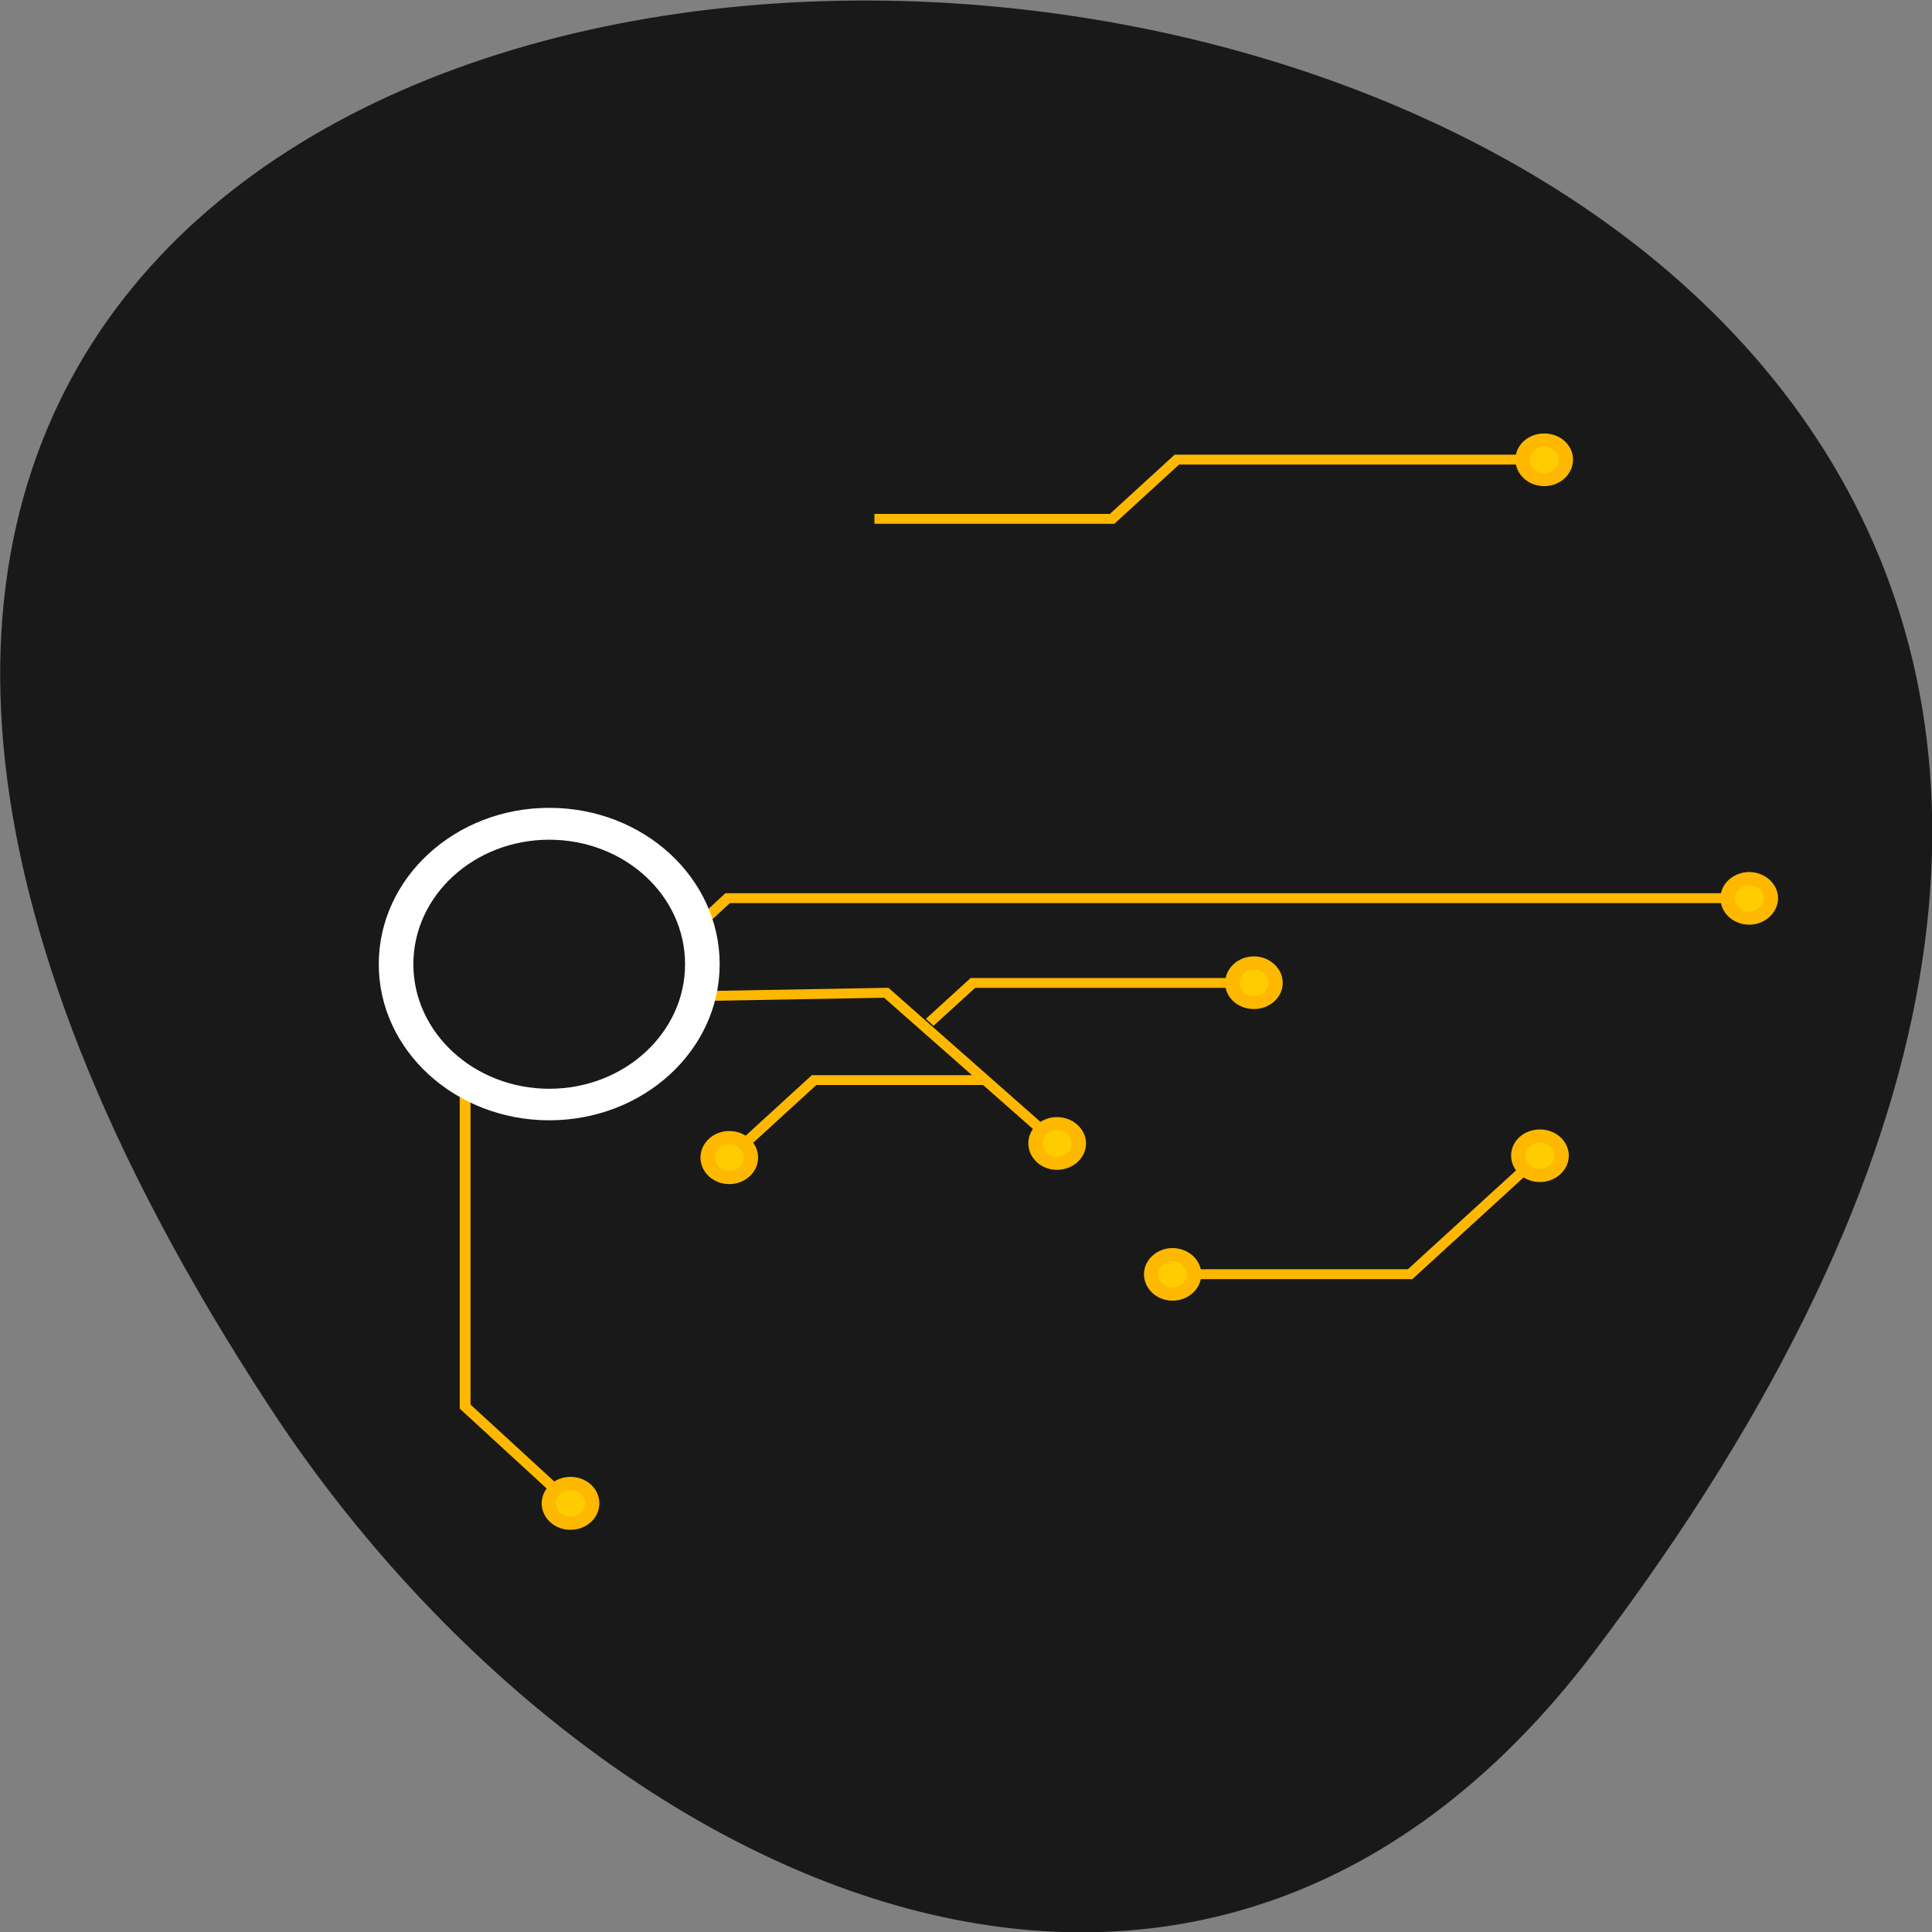 <svg xmlns="http://www.w3.org/2000/svg" viewBox="0 0 22 22"><rect x="0" y="0" width="22" height="22" fill="#808080" stroke="none"/><path d="m 18.15 18.813 c 17.344 -22.891 -30.387 -26.14 -15.07 -2.777 c 3.492 5.328 10.477 8.84 15.07 2.777" fill="#191919"/><g stroke="#ffb800"><g transform="matrix(0.246 0 0 0.225 0.271 1.405)"><path d="m 31.582 40.22 l 1 -1.01 h 46.01" fill="none" stroke-width="0.5"/><path d="m 80.87 39.21 c 0 0.555 -0.461 1.01 -1 1.01 c -0.556 0 -1 -0.451 -1 -1.01 c 0 -0.538 0.445 -0.988 1 -0.988 c 0.541 0 1 0.451 1 0.988" fill="#fc0" stroke-width="0.667"/></g><g transform="matrix(0.213 0 0 0.195 2.055 1.507)"><path d="m 54.19 66.68 h 11.547 l 6.939 -6.928" fill="none" stroke-width="0.577"/><g fill="#fc0" stroke-width="0.77"><path d="m 73.836 59.753 c 0 0.641 -0.532 1.161 -1.157 1.161 c -0.643 0 -1.157 -0.521 -1.157 -1.161 c 0 -0.641 0.514 -1.141 1.157 -1.141 c 0.624 0 1.157 0.501 1.157 1.141"/><path d="m 54.19 66.68 c 0 0.641 -0.514 1.161 -1.157 1.161 c -0.624 0 -1.138 -0.521 -1.138 -1.161 c 0 -0.621 0.514 -1.141 1.138 -1.141 c 0.643 0 1.157 0.521 1.157 1.141"/></g></g><g transform="matrix(0.246 0 0 0.225 -0.589 2)"><path d="m 42.872 17.371 h 11 l 3 -3 h 15.993" fill="none" stroke-width="0.5"/><path d="m 74.875 14.371 c 0 0.555 -0.445 1.01 -1 1.01 c -0.556 0 -1 -0.451 -1 -1.01 c 0 -0.555 0.445 -0.988 1 -0.988 c 0.556 0 1 0.433 1 0.988" fill="#fc0" stroke-width="0.667"/></g><g transform="matrix(0.213 0 0 0.195 2.055 1.507)"><path d="m 15.218 55.948 v 18.462 l 4.608 4.625" fill="none" stroke-width="0.577"/><path d="m 22.01 80.06 c 0 0.641 -0.514 1.161 -1.157 1.161 c -0.643 0 -1.157 -0.521 -1.157 -1.161 c 0 -0.641 0.514 -1.161 1.157 -1.161 c 0.643 0 1.157 0.521 1.157 1.161" fill="#fc0" stroke-width="0.77"/></g><g transform="matrix(0.246 0 0 0.225 2.412 -5.334)"><path d="m 35.875 78.37 h -7.997 l -3 3" fill="none" stroke-width="0.5"/><path d="m 24.953 82.29 c 0 0.555 -0.445 1.01 -1 1.01 c -0.556 0 -1 -0.451 -1 -1.01 c 0 -0.555 0.445 -1.01 1 -1.01 c 0.556 0 1 0.451 1 1.01" fill="#fc0" stroke-width="0.667"/></g><g transform="matrix(-0.171 0.162 -0.177 -0.156 25.27 20.03)"><path d="m 14.878 61.37 l -0.002 10.01 l 5.997 5.989" fill="none" stroke-width="0.5"/><path d="m 15.878 60.38 c 0.002 0.551 -0.449 1.01 -1 1.01 c -0.563 -0.009 -0.994 -0.455 -0.995 -1.01 c -0.002 -0.551 0.437 -0.996 0.989 -0.998 c 0.552 -0.002 1.01 0.443 1.01 0.994" fill="#fc0" stroke-width="0.667"/></g><g transform="matrix(0.246 0 0 0.225 -2.666 8.632)"><path d="m 53.872 13.375 l 2 -1.994 h 12" fill="none" stroke-width="0.5"/><path d="m 69.881 11.381 c 0 0.555 -0.461 0.988 -1 0.988 c -0.556 0 -1 -0.433 -1 -0.988 c 0 -0.555 0.445 -1.01 1 -1.01 c 0.541 0 1 0.451 1 1.01" fill="#fc0" stroke-width="0.667"/></g></g><g fill-rule="evenodd"><path d="m 8.195 10.98 c 0 0.98 -0.867 1.777 -1.941 1.777 c -1.07 0 -1.941 -0.797 -1.941 -1.777 c 0 -0.984 0.871 -1.781 1.941 -1.781 c 1.074 0 1.941 0.797 1.941 1.781" fill="#fff"/><path d="m 7.801 10.98 c 0 0.781 -0.691 1.418 -1.547 1.418 c -0.852 0 -1.547 -0.637 -1.547 -1.418 c 0 -0.785 0.695 -1.418 1.547 -1.418 c 0.855 0 1.547 0.633 1.547 1.418" fill="#191919"/></g></svg>